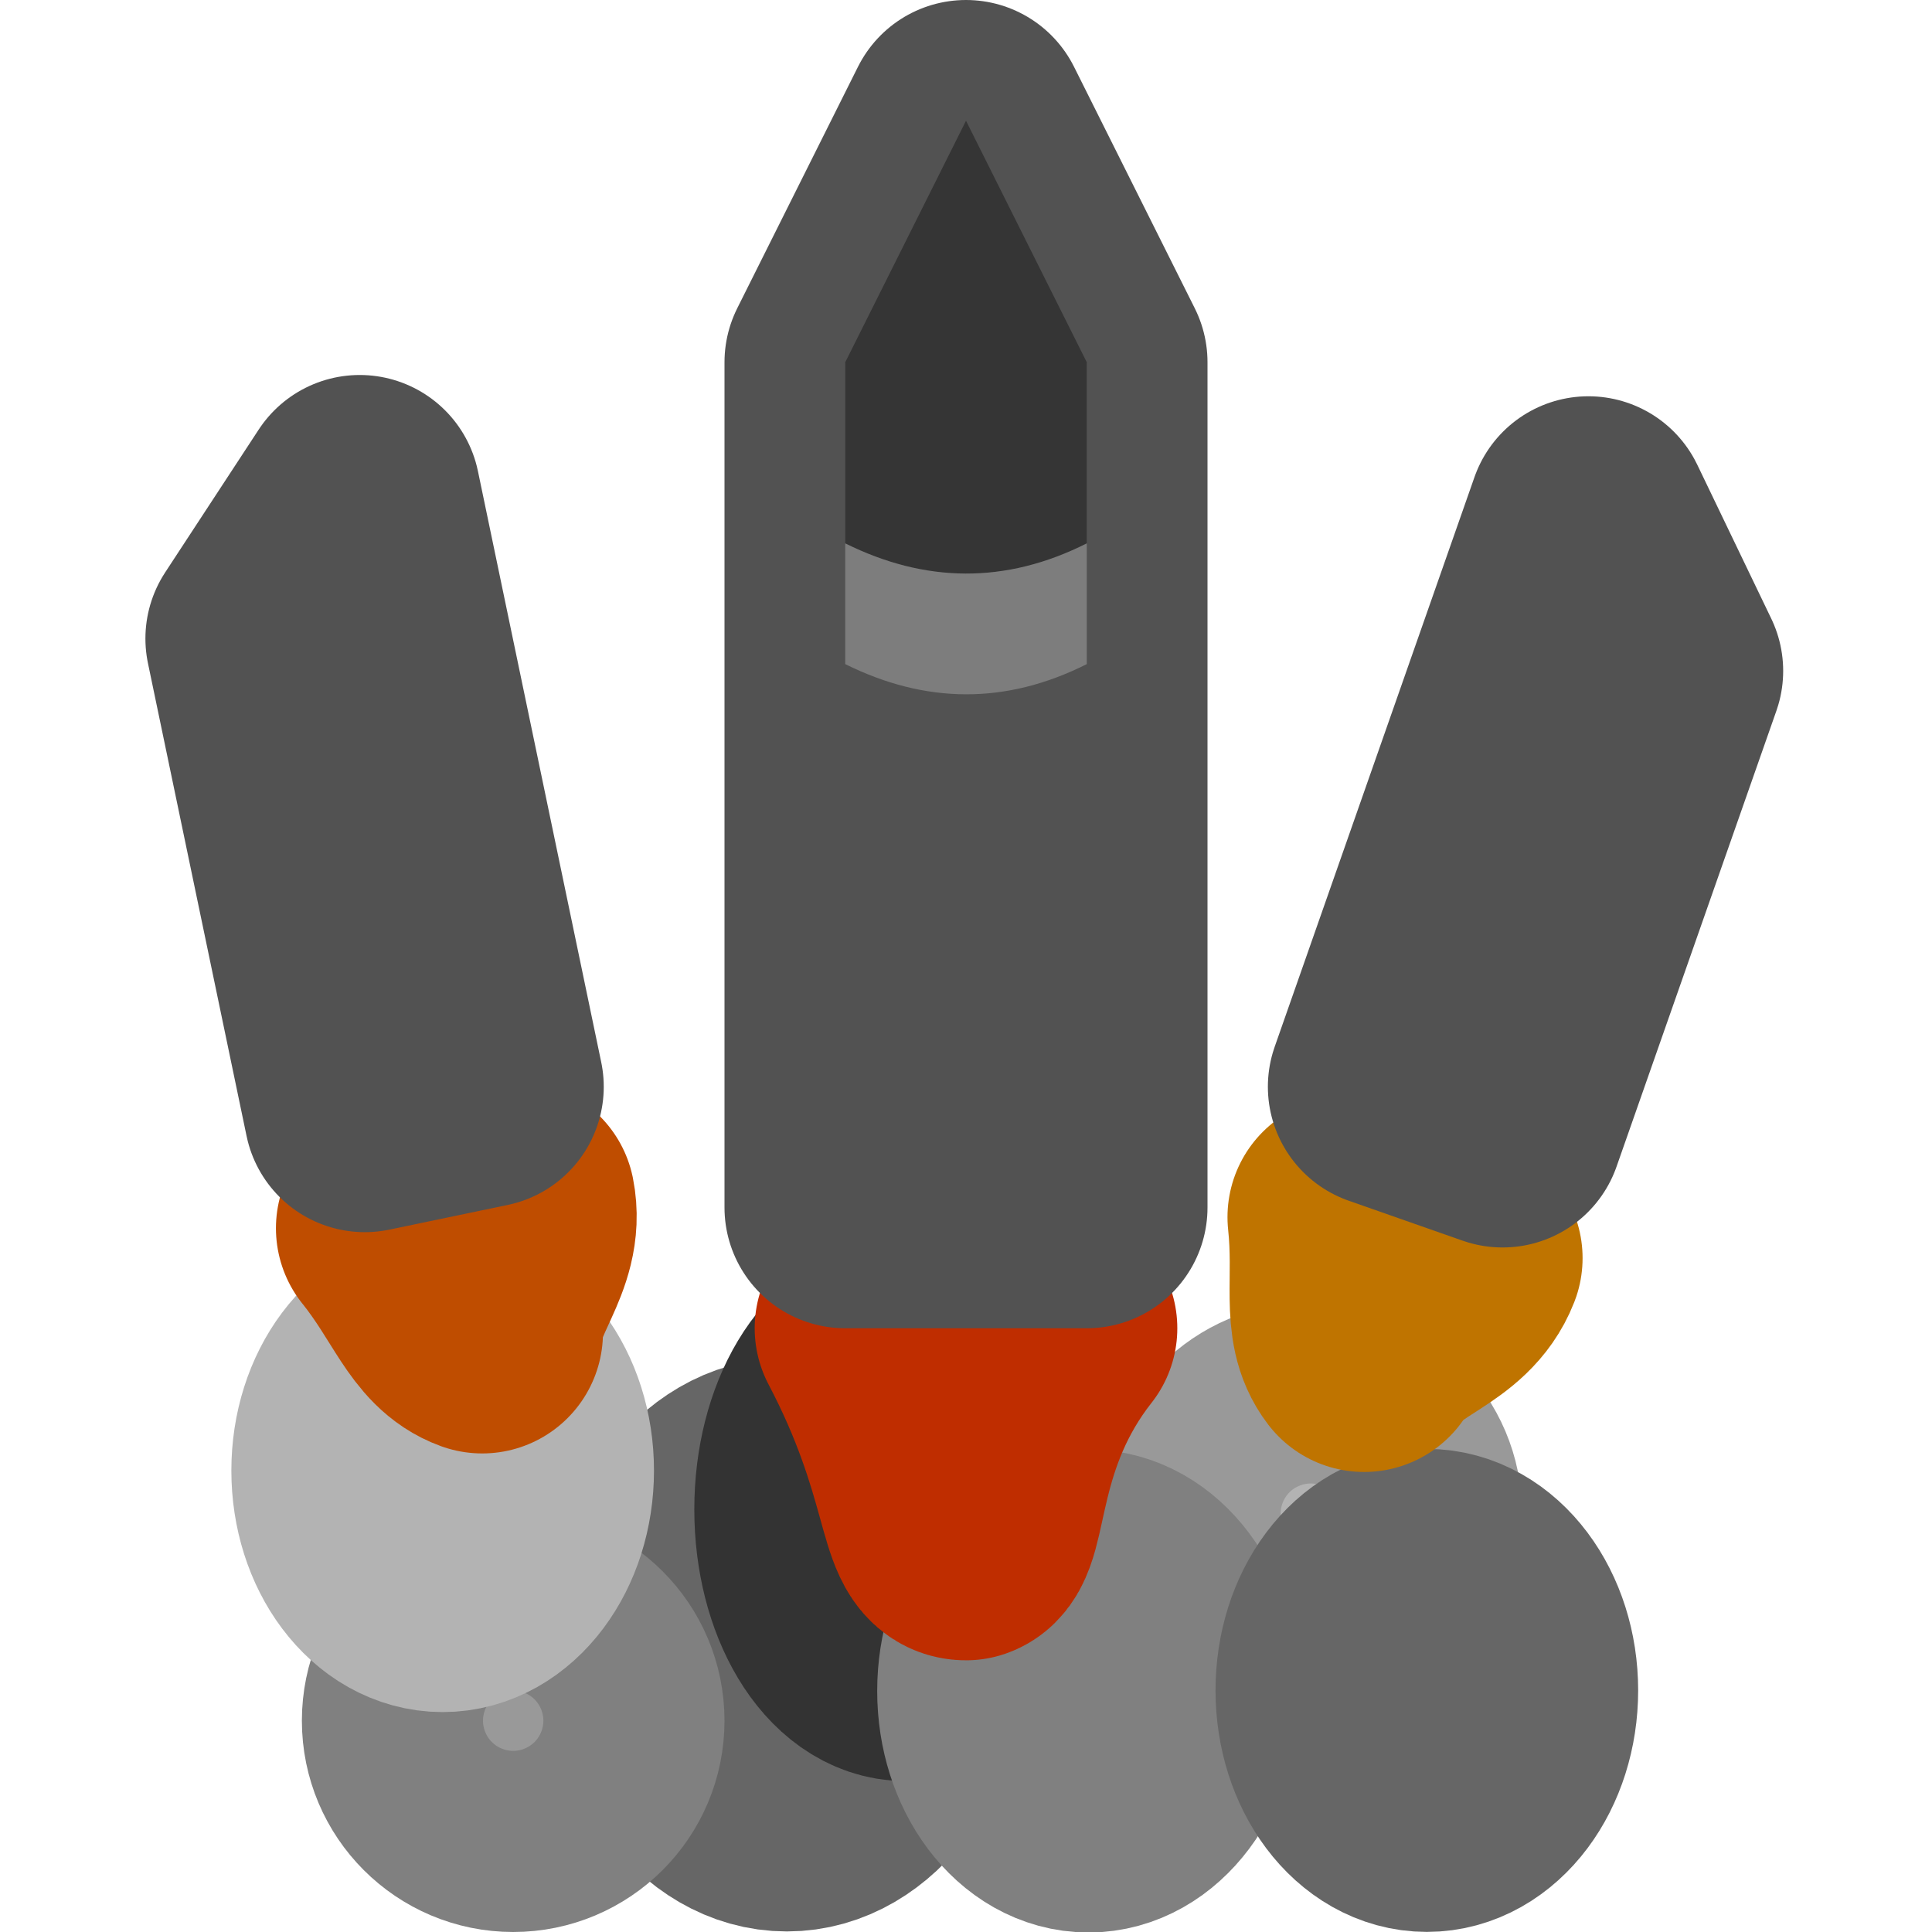 <?xml version="1.0" encoding="UTF-8" standalone="no"?>
<svg
   xmlns:dc="http://purl.org/dc/elements/1.1/"
   xmlns:cc="http://creativecommons.org/ns#"
   xmlns:rdf="http://www.w3.org/1999/02/22-rdf-syntax-ns#"
   xmlns:svg="http://www.w3.org/2000/svg"
   xmlns="http://www.w3.org/2000/svg"
   xmlns:xlink="http://www.w3.org/1999/xlink"
   xmlns:sodipodi="http://sodipodi.sourceforge.net/DTD/sodipodi-0.dtd"
   xmlns:inkscape="http://www.inkscape.org/namespaces/inkscape"
   width="64"
   height="64"
   viewBox="0 0 64 64"
   version="1.1"
   id="svg8"
   sodipodi:docname="rocket_stage.svg"
   inkscape:version="1.0.2 (e86c870879, 2021-01-15)">
  <defs
     id="defs2">
    <linearGradient
       inkscape:collect="always"
       id="linearGradient1031">
      <stop
         style="stop-color:#ff9200;stop-opacity:1;"
         offset="0"
         id="stop1027" />
      <stop
         style="stop-color:#ffcd00;stop-opacity:1"
         offset="1"
         id="stop1029" />
    </linearGradient>
    <linearGradient
       inkscape:collect="always"
       id="linearGradient913">
      <stop
         style="stop-color:#ececec;stop-opacity:1"
         offset="0"
         id="stop909" />
      <stop
         style="stop-color:#b3b3b3;stop-opacity:1"
         offset="1"
         id="stop911" />
    </linearGradient>
    <linearGradient
       inkscape:collect="always"
       id="linearGradient899">
      <stop
         style="stop-color:#e6e6e6;stop-opacity:1"
         offset="0"
         id="stop895" />
      <stop
         style="stop-color:#b3b3b3;stop-opacity:1"
         offset="1"
         id="stop897" />
    </linearGradient>
    <linearGradient
       inkscape:collect="always"
       id="linearGradient889">
      <stop
         style="stop-color:#cccccc;stop-opacity:1"
         offset="0"
         id="stop885" />
      <stop
         style="stop-color:#ececec;stop-opacity:1"
         offset="0.5"
         id="stop893" />
      <stop
         style="stop-color:#666666;stop-opacity:1"
         offset="1"
         id="stop887" />
    </linearGradient>
    <linearGradient
       inkscape:collect="always"
       id="linearGradient1228">
      <stop
         style="stop-color:#faecce;stop-opacity:1"
         offset="0"
         id="stop1224" />
      <stop
         style="stop-color:#fed678;stop-opacity:1"
         offset="1"
         id="stop1226" />
    </linearGradient>
    <linearGradient
       inkscape:collect="always"
       xlink:href="#linearGradient1228"
       id="linearGradient1230"
       x1="32"
       y1="22"
       x2="44"
       y2="32"
       gradientUnits="userSpaceOnUse" />
    <linearGradient
       inkscape:collect="always"
       xlink:href="#linearGradient889"
       id="linearGradient891"
       x1="36"
       y1="32"
       x2="28"
       y2="32"
       gradientUnits="userSpaceOnUse" />
    <linearGradient
       inkscape:collect="always"
       xlink:href="#linearGradient899"
       id="linearGradient901"
       x1="24"
       y1="32"
       x2="20"
       y2="32"
       gradientUnits="userSpaceOnUse"
       gradientTransform="rotate(-11.784,0.62,76.76)" />
    <linearGradient
       inkscape:collect="always"
       xlink:href="#linearGradient913"
       id="linearGradient915"
       x1="44"
       y1="32"
       x2="40"
       y2="32"
       gradientUnits="userSpaceOnUse"
       gradientTransform="rotate(19.326,54.746,55.619)" />
    <linearGradient
       inkscape:collect="always"
       xlink:href="#linearGradient1031"
       id="linearGradient1033"
       x1="35"
       y1="45"
       x2="29"
       y2="44"
       gradientUnits="userSpaceOnUse" />
    <linearGradient
       inkscape:collect="always"
       xlink:href="#linearGradient1031"
       id="linearGradient1062"
       gradientUnits="userSpaceOnUse"
       x1="35"
       y1="45"
       x2="31"
       y2="43"
       gradientTransform="rotate(19.812,48.369,81.275)" />
    <linearGradient
       inkscape:collect="always"
       xlink:href="#linearGradient1031"
       id="linearGradient1092"
       gradientUnits="userSpaceOnUse"
       gradientTransform="rotate(-12.734,7.225,122.367)"
       x1="35"
       y1="45"
       x2="31"
       y2="43" />
  </defs>
  <sodipodi:namedview
     id="base"
     pagecolor="#ffffff"
     bordercolor="#666666"
     borderopacity="1.0"
     inkscape:pageopacity="0.0"
     inkscape:pageshadow="2"
     inkscape:zoom="15.839192"
     inkscape:cx="35.714859"
     inkscape:cy="43.79774"
     inkscape:document-units="px"
     inkscape:current-layer="g847"
     inkscape:document-rotation="0"
     showgrid="true"
     units="px"
     inkscape:snap-object-midpoints="true"
     inkscape:window-width="1920"
     inkscape:window-height="1016"
     inkscape:window-x="0"
     inkscape:window-y="0"
     inkscape:window-maximized="1"
     inkscape:snap-grids="false"
     inkscape:snap-center="true"
     inkscape:snap-global="true">
    <inkscape:grid
       type="xygrid"
       id="grid833"
       empspacing="4" />
  </sodipodi:namedview>
  <g
     inkscape:label="Ebene 1"
     inkscape:groupmode="layer"
     id="layer1">
    <g
       id="g847">
      <g
         id="g1105">
        <ellipse
           style="fill:#808080;fill-opacity:1;stroke:#666666;stroke-width:8;stroke-linejoin:round;stroke-opacity:1;paint-order:markers stroke fill"
           id="path958"
           cx="26.066"
           cy="54.482"
           rx="4"
           ry="5.5" />
        <ellipse
           style="fill:#4d4d4d;fill-opacity:1;stroke:#333333;stroke-width:8;stroke-linejoin:round;stroke-opacity:1;paint-order:markers stroke fill"
           id="path958-9"
           cx="30"
           cy="50"
           rx="3"
           ry="5" />
        <circle
           style="fill:#b3b3b3;fill-opacity:1;stroke:#999999;stroke-width:8;stroke-linejoin:round;stroke-opacity:1;paint-order:markers stroke fill"
           id="path958-7"
           cx="43.422"
           cy="50.142"
           r="3" />
        <ellipse
           style="fill:#999999;fill-opacity:1;stroke:#808080;stroke-width:8;stroke-linejoin:round;stroke-opacity:1;paint-order:markers stroke fill"
           id="path958-5"
           cx="36.058"
           cy="56.016"
           rx="3"
           ry="4" />
        <ellipse
           style="fill:#808080;fill-opacity:1;stroke:#666666;stroke-width:8;stroke-linejoin:round;stroke-opacity:1;paint-order:markers stroke fill"
           id="path958-3"
           cx="47.266"
           cy="55.997"
           rx="3"
           ry="4" />
        <circle
           style="fill:#999999;fill-opacity:1;stroke:#808080;stroke-width:8;stroke-linejoin:round;stroke-opacity:1;paint-order:markers stroke fill"
           id="path958-56"
           cx="17"
           cy="57"
           r="3" />
        <ellipse
           style="fill:#cccccc;fill-opacity:1;stroke:#b3b3b3;stroke-width:8;stroke-linejoin:round;stroke-opacity:1;paint-order:markers stroke fill"
           id="path958-2"
           cx="14.664"
           cy="48.715"
           rx="3"
           ry="4" />
        <path
           style="fill:url(#linearGradient1062);fill-opacity:1;stroke:#bf7400;stroke-width:8;stroke-linejoin:round;stroke-opacity:1;paint-order:markers stroke fill"
           d="m 44.662,40.32 3.763,1.356 c -0.606,1.552 -2.415,1.744 -3.237,3.085 -0.741,-0.966 -0.297,-2.293 -0.526,-4.441 z"
           id="path1025-7"
           sodipodi:nodetypes="cccc" />
        <path
           style="fill:url(#linearGradient1092);fill-opacity:1;stroke:#bf4d00;stroke-width:8;stroke-linejoin:round;stroke-opacity:1;paint-order:markers stroke fill"
           d="m 13.141,40.687 3.902,-0.882 c 0.324,1.634 -1.098,2.769 -1.069,4.342 -1.144,-0.415 -1.484,-1.773 -2.832,-3.461 z"
           id="path1025-7-3"
           sodipodi:nodetypes="cccc" />
        <path
           style="fill:url(#linearGradient1033);fill-opacity:1;stroke:#bf2d00;stroke-width:8;stroke-linejoin:round;stroke-opacity:1;paint-order:markers stroke fill"
           d="m 29,44 h 6 c -2.656,3.377 -2.201,6.725 -3,7 -1,0 -0.652,-2.537 -3,-7 z"
           id="path1025"
           sodipodi:nodetypes="cccc" />
      </g>
      <path
         style="fill:url(#linearGradient891);fill-opacity:1;stroke:#525252;stroke-width:8;stroke-linejoin:round;stroke-opacity:1;paint-order:markers stroke fill"
         d="m 28,40 h 8 V 12 l -4,-8 -4,8 z"
         id="path874"
         sodipodi:nodetypes="cccccc" />
      <path
         style="fill:url(#linearGradient915);fill-opacity:1;stroke:#525252;stroke-width:8;stroke-linejoin:round;stroke-opacity:1;paint-order:markers stroke fill"
         d="M 46,36 52.619,17.127 55.07,22.225 49.775,37.324 Z"
         id="path876" />
      <path
         style="fill:url(#linearGradient901);fill-opacity:1;stroke:#525252;stroke-width:8;stroke-linejoin:round;stroke-opacity:1;paint-order:markers stroke fill"
         d="M 16,36 12.084,36.817 8.817,21.154 11.916,16.422 Z"
         id="path878" />
      <path
         style="fill:#000000;fill-opacity:0.358;stroke:none;stroke-width:8;stroke-linejoin:round;stroke-opacity:1;paint-order:markers stroke fill"
         d="m 28,12 4,-8 4,8 v 6 c -2.693,1.356 -5.359,1.31 -8,0 z"
         id="path883"
         sodipodi:nodetypes="cccccc" />
      <path
         id="path883-3"
         style="fill:#ffffff;fill-opacity:0.247;stroke:none;stroke-width:8;stroke-linejoin:round;stroke-opacity:1;paint-order:markers stroke fill"
         d="M 28 18 L 28 22 C 30.641 23.31 33.307 23.356 36 22 L 36 18 C 33.307 19.356 30.641 19.31 28 18 z " />
    </g>
  </g>
</svg>

